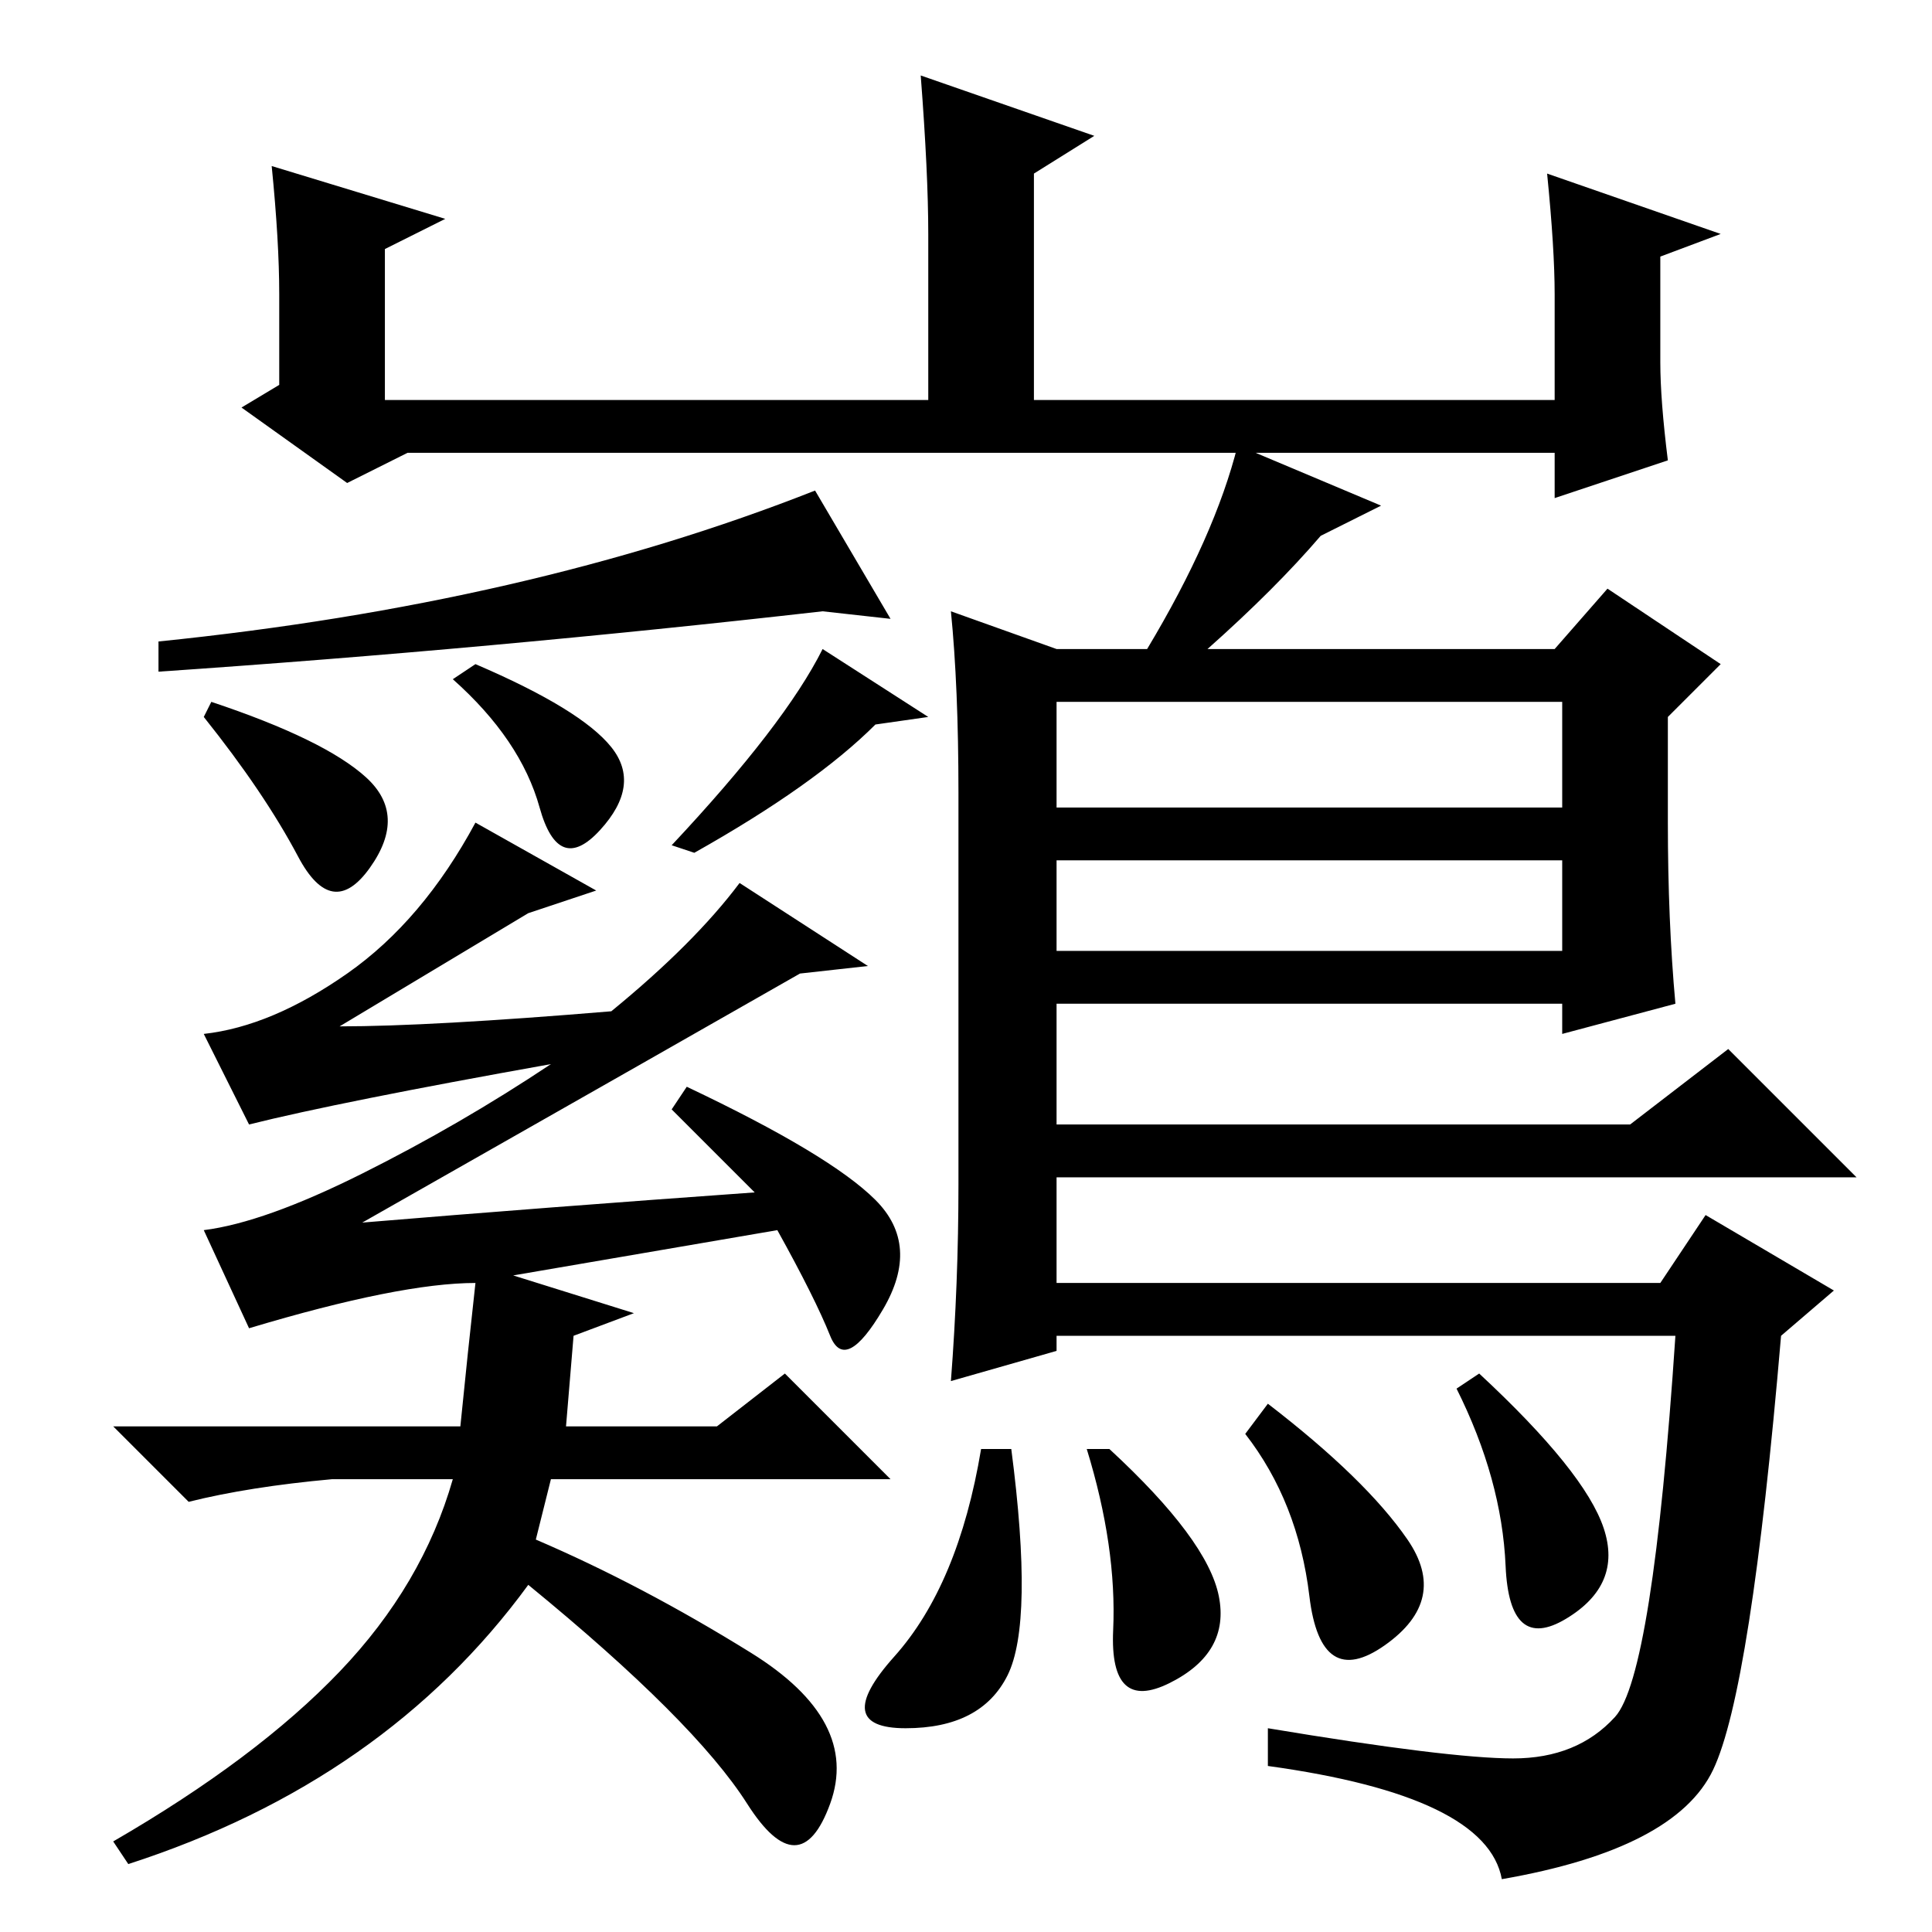 <?xml version="1.0" standalone="no"?>
<!DOCTYPE svg PUBLIC "-//W3C//DTD SVG 1.1//EN" "http://www.w3.org/Graphics/SVG/1.1/DTD/svg11.dtd" >
<svg xmlns="http://www.w3.org/2000/svg" xmlns:xlink="http://www.w3.org/1999/xlink" version="1.1" viewBox="0 -36 256 256">
  <g transform="matrix(1 0 0 -1 0 220)">
   <path fill="currentColor"
d="M36 234l23 -7l-8 -4v-20h72v22q0 8 -1 21l23 -8l-8 -5v-30h69v14q0 6 -1 16l23 -8l-8 -3v-14q0 -5 1 -13l-15 -5v6h-152l-8 -4l-14 10l5 3v12q0 7 -1 17zM108 191l10 -17l-9 1q-44 -5 -88 -8v4q49 5 87 20zM27 161l1 2q15 -5 20.5 -10t0.5 -12t-9.5 1.5t-12.5 18.5z
M63 168q14 -6 18 -11t-1.5 -11t-8 3t-11.5 17zM109 170l14 -9l-7 -1q-8 -8 -24 -17l-3 1q15 16 20 26zM79 138l-9 -3l-25 -15q12 0 36 2q11 9 17 17l17 -11l-9 -1q-14 -8 -58 -33q24 2 52 4l-11 11l2 3q19 -9 25 -15t1 -14.5t-7 -3.5t-7 14l-35 -6l16 -5l-8 -3l-1 -12h20
l9 7l14 -14h-45l-2 -8q14 -6 28.5 -15t10.5 -20t-11 0t-29 29q-19 -26 -53 -37l-2 3q19 11 30 22.5t15 25.5h-16q-11 -1 -19 -3l-10 10h46q1 10 2 19q-10 0 -30 -6l-6 13q8 1 21 7.5t25 14.5q-28 -5 -40 -8l-6 12q9 1 19 8t17 20zM140 170h12q9 15 12 27l19 -8l-8 -4
q-6 -7 -15 -15h46l7 8l15 -10l-7 -7v-14q0 -13 1 -24l-15 -4v4h-67v-16h76l13 10l17 -17h-106v-14h80l6 9l17 -10l-7 -6q-4 -47 -9 -57.5t-28 -14.5q-2 11 -31 15v5q24 -4 32.5 -4t13.5 5.5t8 50.5h-82v-2l-14 -4q1 13 1 26v52q0 14 -1 24zM140 142v-12h67v12h-67zM140 163
v-14h67v14h-67zM212.5 53.5q2.5 -7.5 -5 -12t-8 7t-6.5 23.5l3 2q14 -13 16.5 -20.5zM130 64h4q3 -23 -0.5 -30t-13.5 -7t-1.5 9.5t11.5 27.5zM144 64h3q13 -12 14.5 -19.5t-6.5 -11.5t-7.5 7t-3.5 24zM165 66l3 4q13 -10 18.5 -18t-3 -14t-10 6.5t-8.5 21.5z" />
  </g>

</svg>
